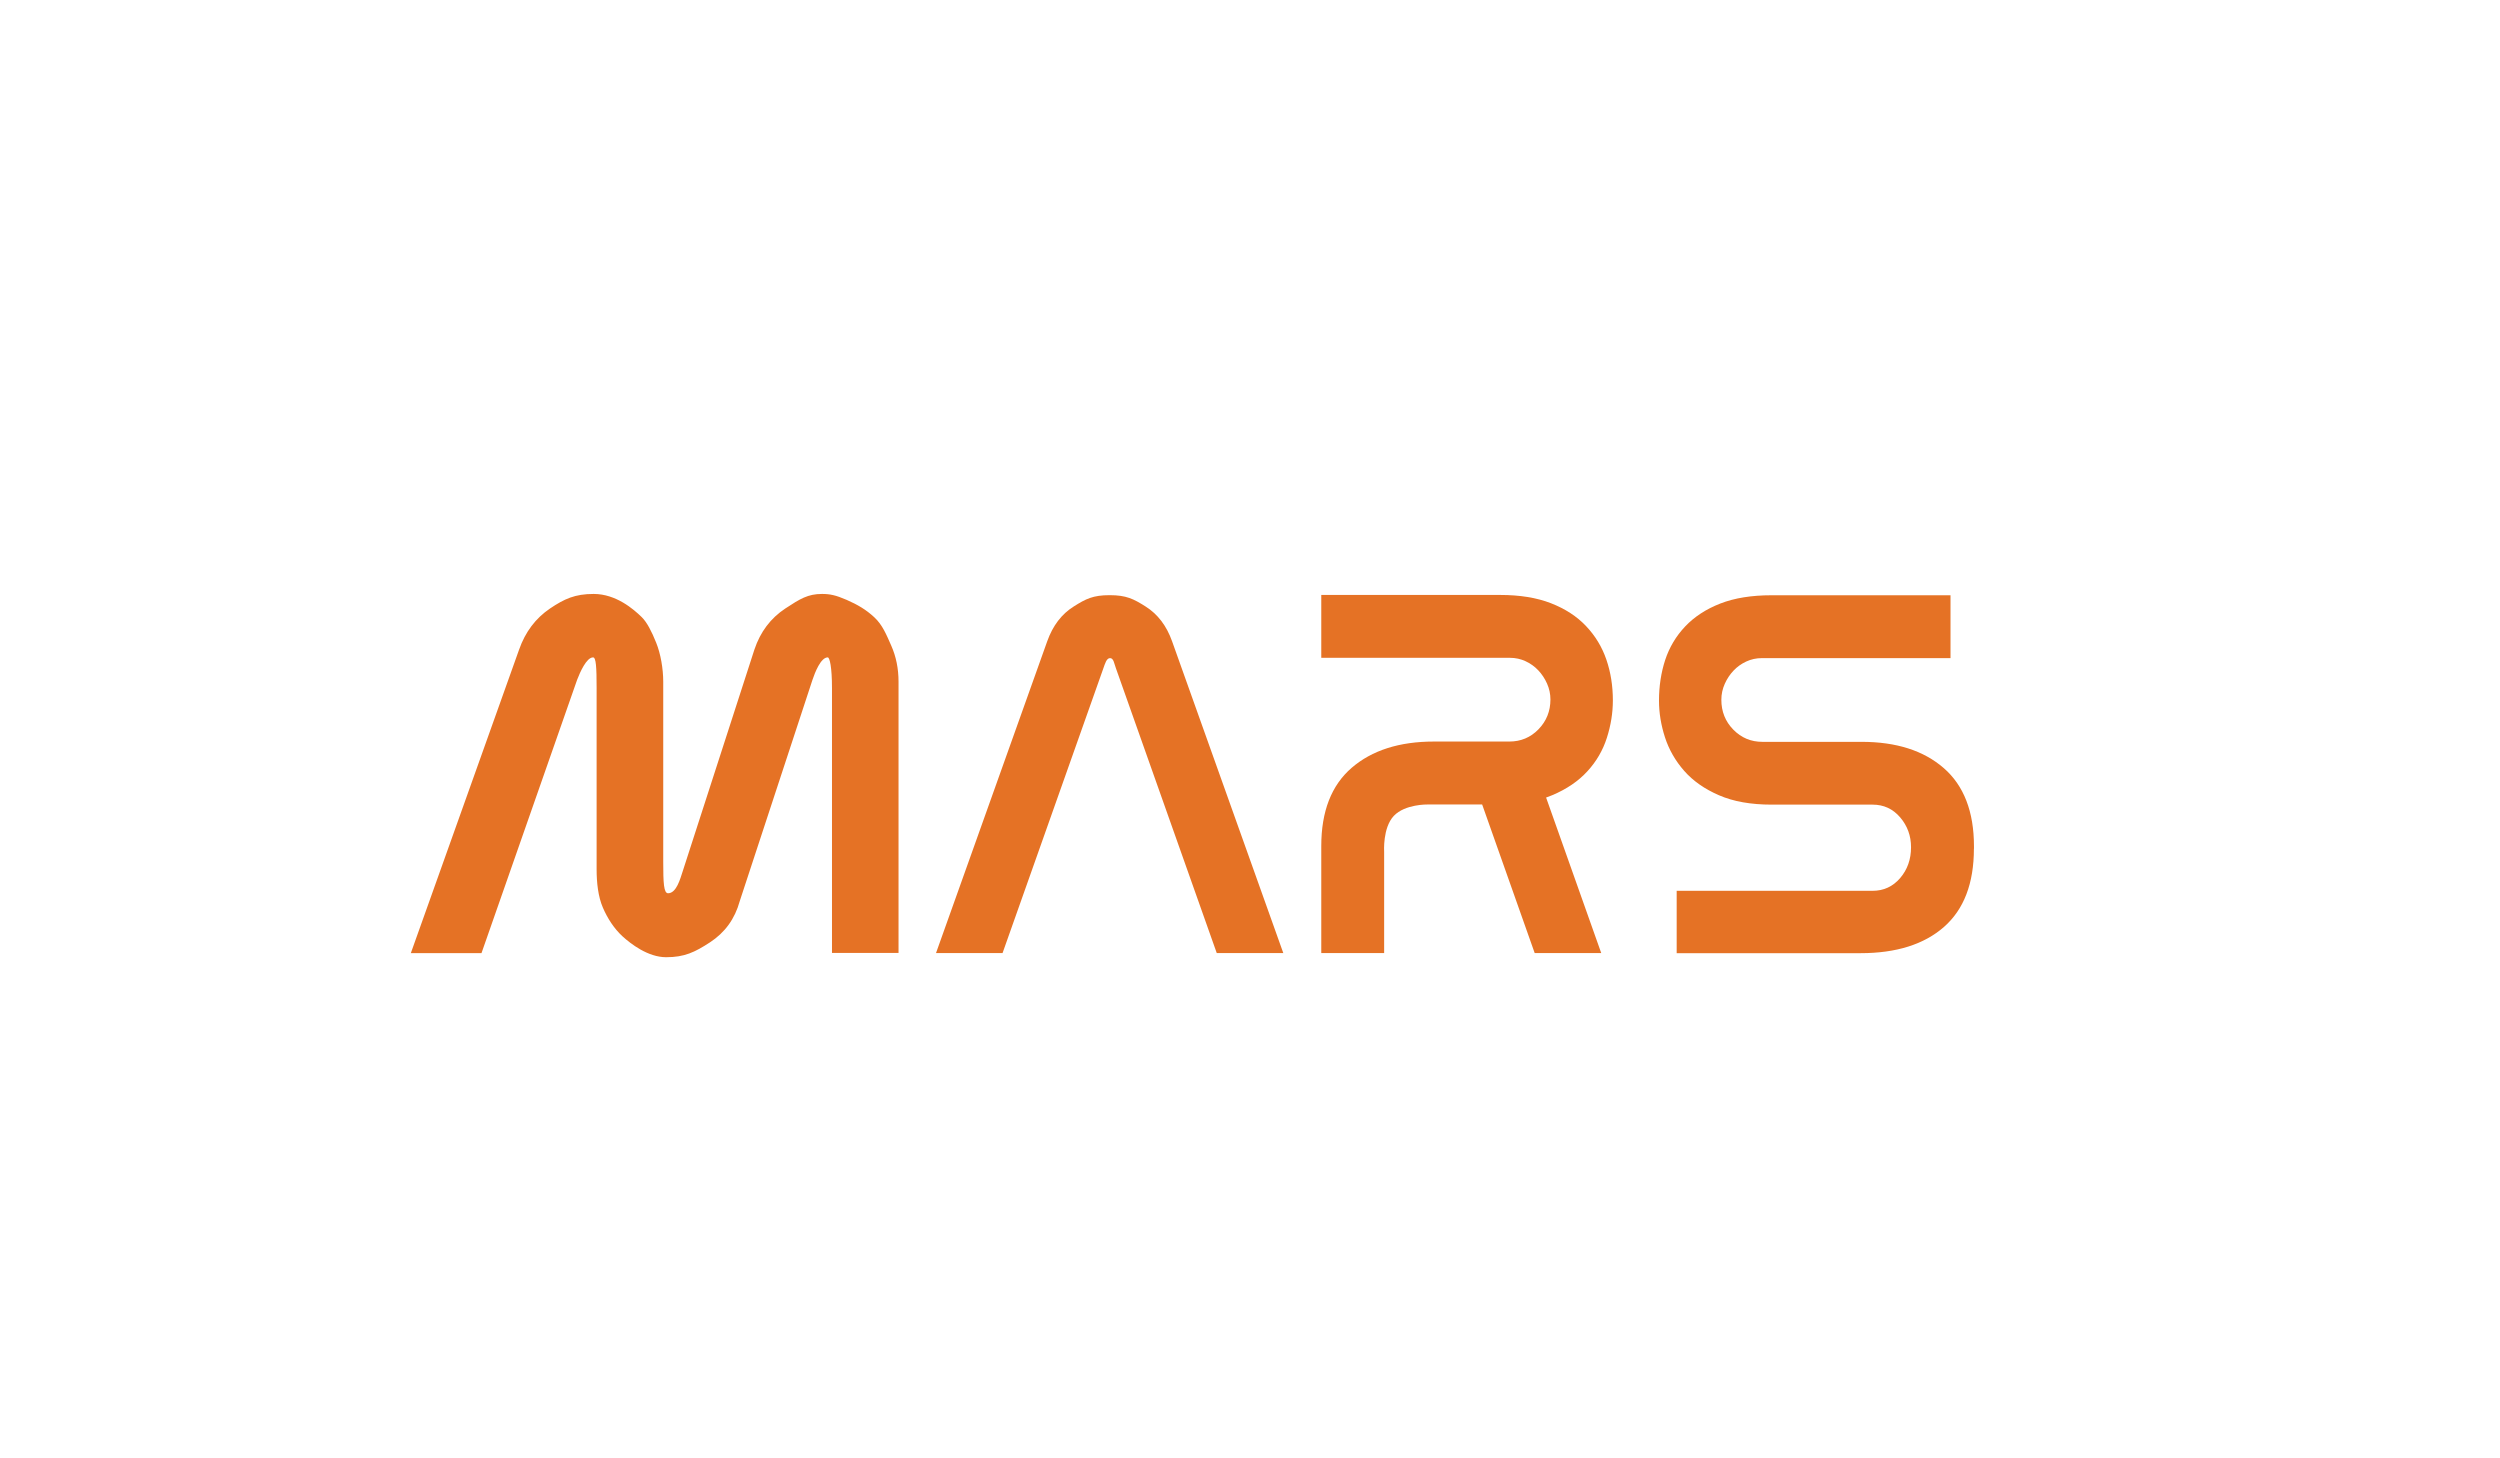 <?xml version="1.0" ?>
<svg xmlns="http://www.w3.org/2000/svg" viewBox="0 0 346.37 201.95" xml:space="preserve">
	<style type="text/css">
	.st0{fill:#E57225;}
</style>
	<path class="st0" d="M71.92,90c0.86-2.45,2.29-4.34,4.28-5.69c1.99-1.34,3.46-2.02,6.05-2.02c3.1,0,5.53,2.11,6.65,3.2  c0.73,0.71,1.39,2,2.01,3.55c0.62,1.53,0.98,3.6,0.98,5.42v24.98c0,2.88,0.07,4.32,0.67,4.32c1.16,0,1.69-2.02,2.02-3.02L104.52,90  c0.82-2.45,2.24-4.34,4.28-5.69c2.04-1.34,3.13-2.02,5.09-2.02c1.08,0,1.89,0.16,3.41,0.82c1.54,0.68,2.67,1.34,3.82,2.4  c1.15,1.06,1.69,2.43,2.36,3.94c0.67,1.51,1.01,3.18,1.01,5v37.58h-9.22V95.33c0-2.88-0.31-4.25-0.59-4.25  c-0.96,0-1.77,2.09-2.11,3.1l-10.08,30.67c-0.67,2.45-2.05,4.36-4.14,5.72s-3.52,2.05-6.06,2.05c-2.51,0-4.9-1.85-6.05-2.9  c-1.15-1.06-2.07-2.47-2.72-3.99c-0.65-1.51-0.86-3.45-0.86-5.28V95.33c0-2.88-0.08-4.25-0.49-4.25c-0.92,0-1.82,2.09-2.21,3.1  l-13.25,37.87h-9.79L71.92,90z"/>
	<path class="st0" d="M168.58,132.05l-13.97-39.46c-0.24-0.62-0.31-1.41-0.81-1.41s-0.7,0.78-0.93,1.41l-13.97,39.46h-9.22  l15.41-43.2c0.77-2.16,1.99-3.77,3.67-4.82c1.68-1.06,2.67-1.57,4.98-1.57c2.3,0,3.3,0.51,4.98,1.57c1.68,1.06,2.9,2.66,3.67,4.82  l15.41,43.2H168.58z"/>
	<path class="st0" d="M273.48,117.58c0,4.8-1.38,8.41-4.14,10.84c-2.76,2.42-6.61,3.64-11.56,3.64H232.3v-8.64h27.14  c1.54,0,2.81-0.59,3.82-1.76c1.01-1.18,1.51-2.6,1.51-4.28c0-1.58-0.5-2.96-1.51-4.14c-1.01-1.18-2.28-1.76-3.82-1.76h-13.97  c-2.88,0-5.32-0.43-7.31-1.3c-1.99-0.86-3.6-1.99-4.82-3.38c-1.22-1.39-2.11-2.94-2.66-4.64c-0.55-1.7-0.83-3.4-0.83-5.08  c0-2.02,0.29-3.9,0.86-5.65c0.58-1.75,1.5-3.3,2.77-4.64c1.27-1.34,2.89-2.4,4.86-3.17c1.97-0.77,4.34-1.15,7.13-1.15h24.77v8.71  h-26.14c-0.77,0-1.49,0.16-2.16,0.47c-0.67,0.31-1.26,0.73-1.76,1.26c-0.5,0.53-0.91,1.14-1.22,1.84c-0.31,0.7-0.47,1.43-0.47,2.2  c0,1.63,0.55,3.01,1.66,4.14c1.1,1.13,2.45,1.69,4.03,1.69h13.75c4.8,0,8.59,1.21,11.38,3.64c2.78,2.42,4.18,6.04,4.18,10.84V117.58  z"/>
	<path class="st0" d="M221.85,132.05h-9.22l-7.28-20.59h-7.54c0,0-3.14-0.07-4.7,1.58c-1.56,1.65-1.34,4.97-1.34,4.97v14.04h-8.71  v-14.83c0-4.8,1.4-8.41,4.21-10.84c2.81-2.42,6.61-3.64,11.41-3.64h10.44c1.58,0,2.93-0.56,4.03-1.69c1.1-1.13,1.66-2.51,1.66-4.14  c0-0.77-0.16-1.5-0.47-2.2c-0.31-0.7-0.72-1.31-1.22-1.84c-0.5-0.53-1.09-0.95-1.76-1.26c-0.67-0.31-1.39-0.47-2.16-0.47h-26.14  v-8.71h24.77c2.74,0,5.09,0.38,7.06,1.15c1.97,0.77,3.59,1.82,4.86,3.17c1.27,1.34,2.21,2.89,2.81,4.64c0.6,1.75,0.9,3.64,0.9,5.65  c0,1.73-0.28,3.46-0.83,5.18c-0.55,1.73-1.45,3.28-2.7,4.64c-1.25,1.37-2.87,2.47-4.86,3.31c-0.28,0.12-0.57,0.23-0.86,0.33  L221.85,132.05z"/>
</svg>